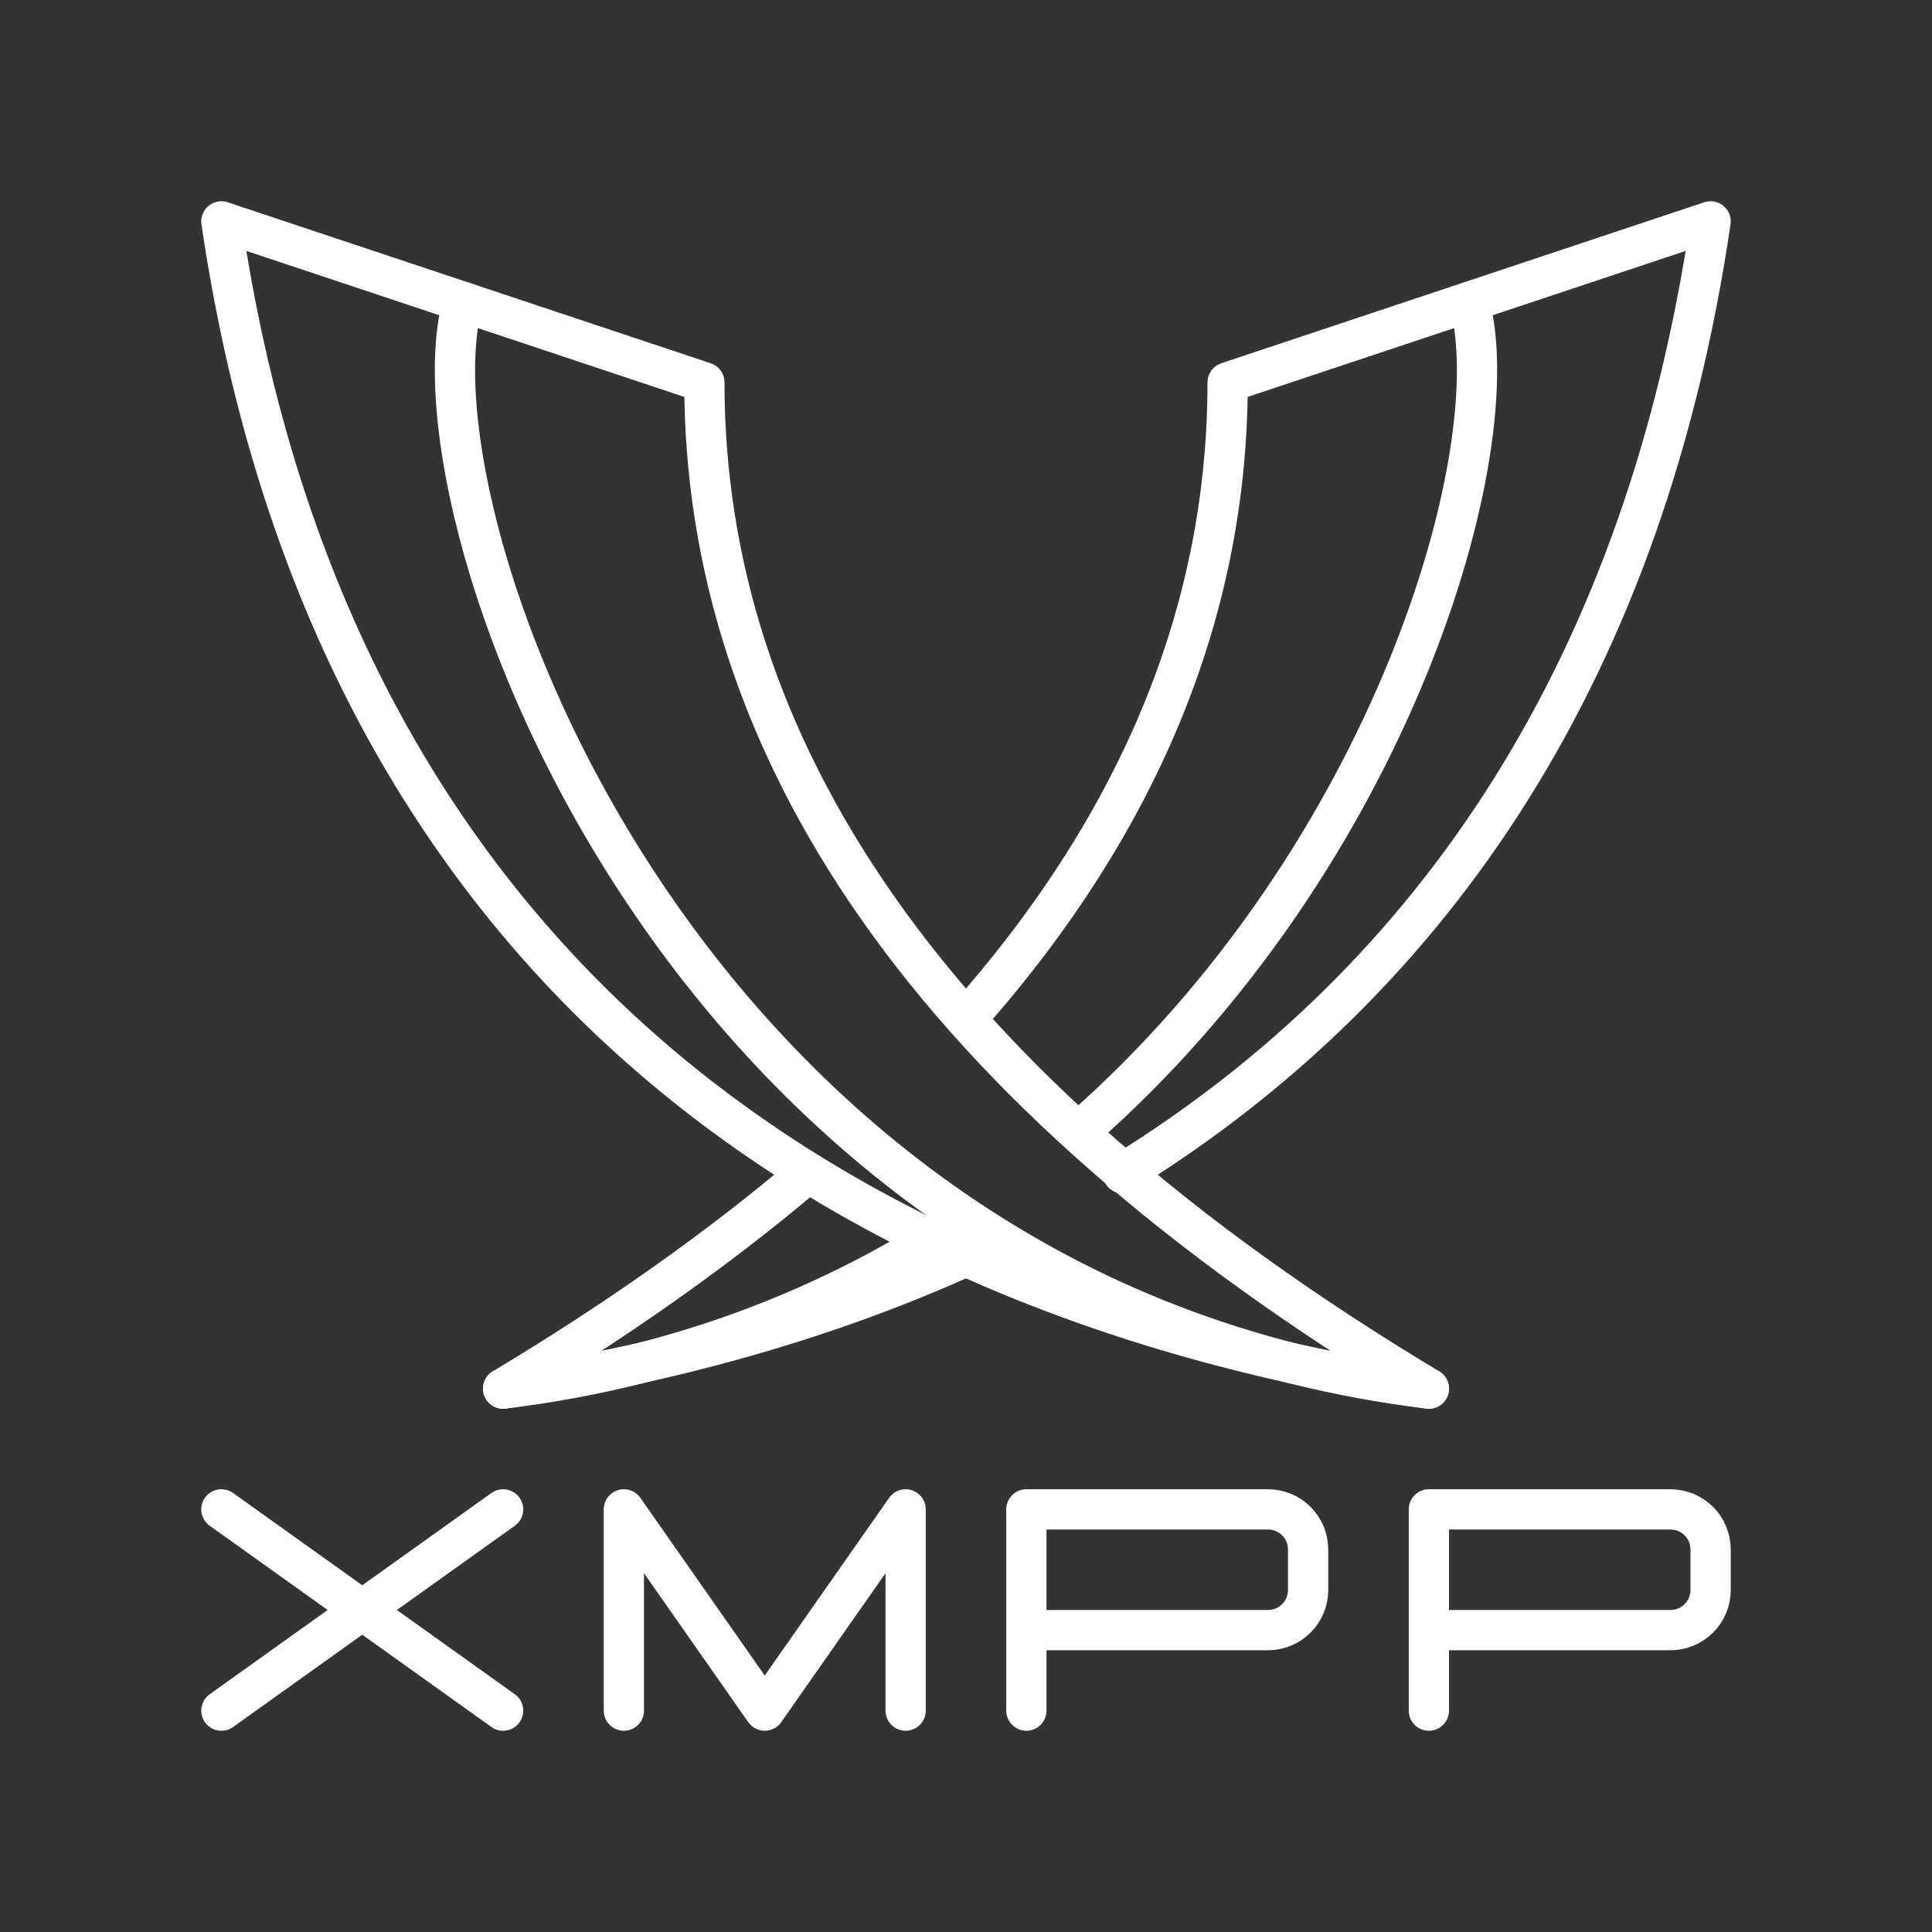 <?xml version="1.0" encoding="UTF-8"?><svg id="Layer_1" xmlns="http://www.w3.org/2000/svg" viewBox="0 0 48 48"><rect x="0" y="0" width="48" height="48" fill="#333333" stroke="none"/><defs><style>.cls-1{fill:none;stroke:#fff;stroke-linecap:round;stroke-linejoin:round;}</style></defs><path class="cls-1" d="M5.5,5.5l12,4c0,9,5.5,17.5,18,25-16.5-2.5-27.5-12-30-29Z"/><path class="cls-1" d="M11.5,7.5c-1.5,5.378,5.5,24.75,24,27"/><path class="cls-1" d="M27.892,29.148c7.861-4.86,12.997-12.698,14.608-23.648l-12,4c0,5.492-2.048,10.798-6.485,15.803M20.008,29.192c-2.147,1.818-4.644,3.589-7.508,5.307,4.172-.632,7.993-1.712,11.414-3.247"/><path class="cls-1" d="M36.5,7.5c1.018,3.65-1.88,13.75-9.634,20.564M23.463,30.617c-3.072,1.946-6.714,3.366-10.963,3.883"/><path class="cls-1" d="M5.5,42.5l7-5"/><path class="cls-1" d="M12.5,42.5l-7-5"/><path class="cls-1" d="M22.5,42.5v-5l-3.5,5-3.5-5v5"/><path class="cls-1" d="M25.5,42.5v-5h6c.554,0,1,.446,1,1v1c0,.554-.446,1-1,1h-6"/><path class="cls-1" d="M35.5,42.5v-5h6c.554,0,1,.446,1,1v1c0,.554-.446,1-1,1h-6"/></svg>